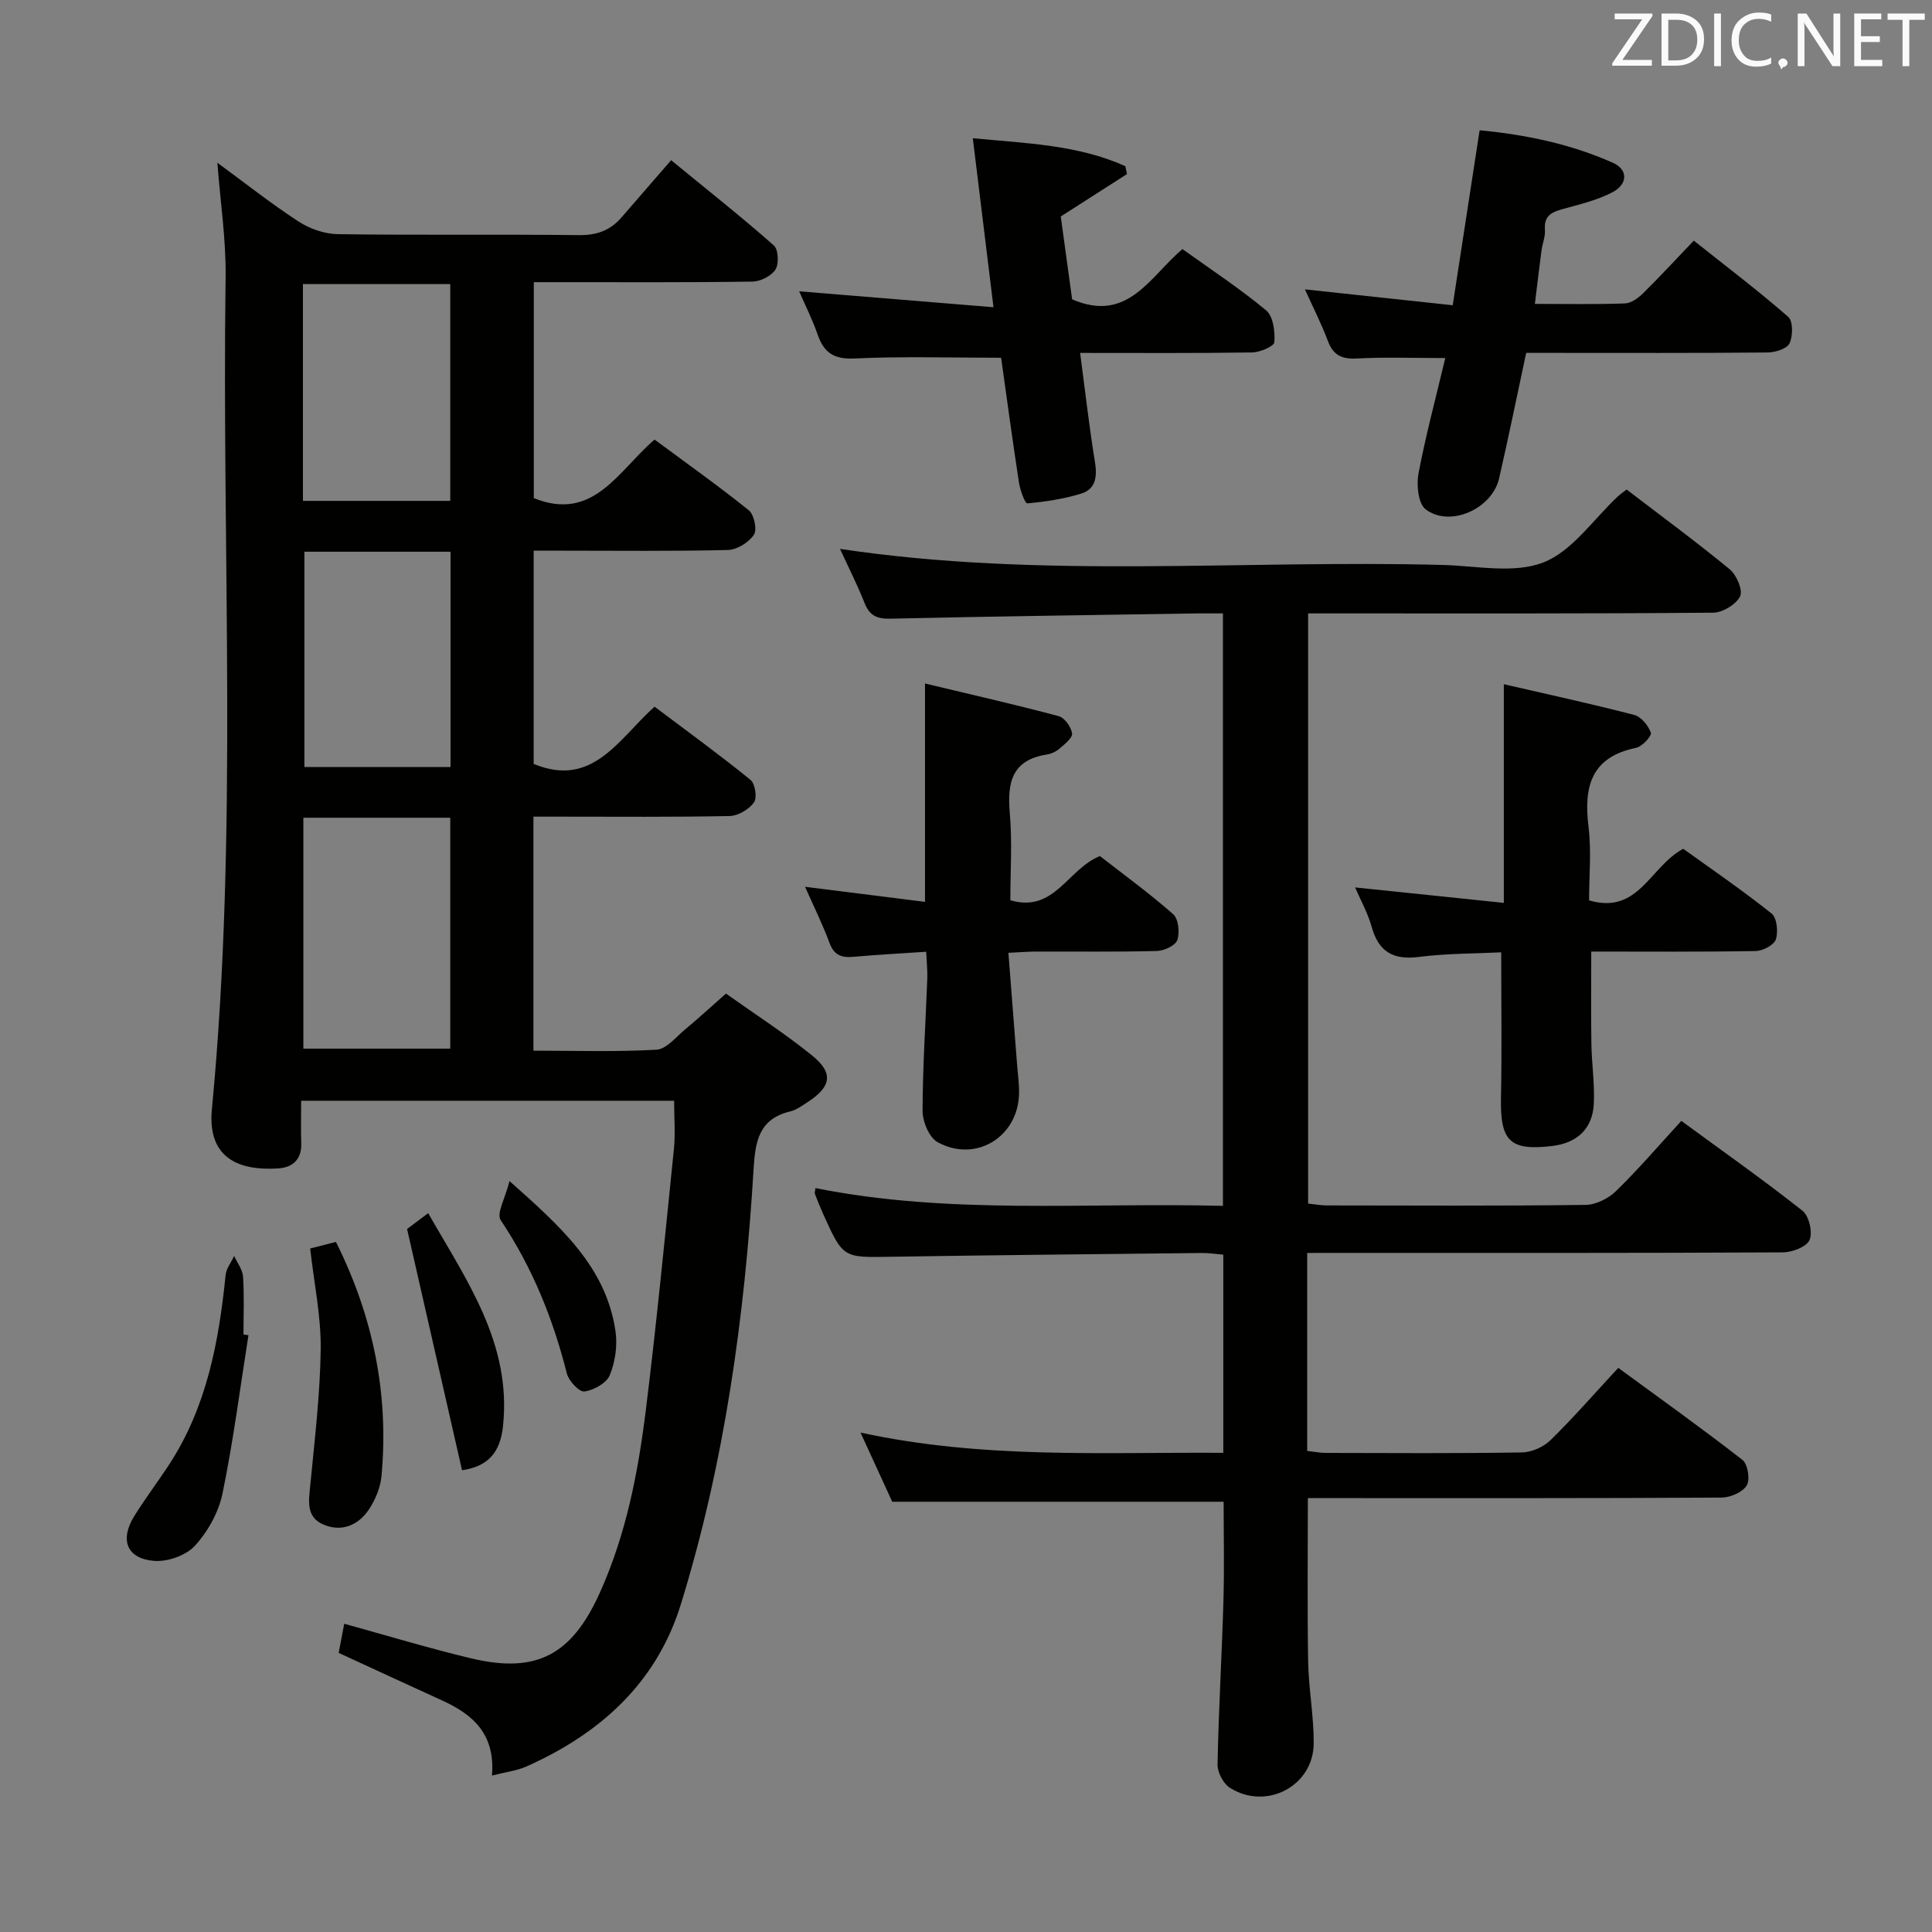 <svg enable-background="new 0 0 400 400" viewBox="0 0 400 400" xmlns="http://www.w3.org/2000/svg"><rect x="0" y="0" width="400" height="400" fill="#808080" stroke="none"/><g fill="#010100"><path d="m101.86 367.61c.71-8.71-4.05-12.7-10.37-15.57-7.09-3.22-14.15-6.51-21.37-9.83.38-2 .75-3.92 1.15-6.03 8.82 2.43 17.47 5.06 26.25 7.16 13.59 3.24 20.86-.73 26.64-13.52 5.48-12.12 7.96-24.99 9.57-38.01 2.22-17.96 3.97-35.97 5.8-53.97.32-3.12.04-6.3.04-9.94-25.4 0-50.91 0-77.22 0 0 2.93-.08 5.87.02 8.8.11 3.36-1.79 5.02-4.78 5.21-7.98.51-14.7-2-13.72-12.26 5.48-57.33 2.03-114.82 2.84-172.23.11-7.74-1.08-15.51-1.71-23.73 5.61 4.11 11.01 8.39 16.76 12.14 2.33 1.52 5.4 2.61 8.16 2.65 16.66.24 33.32.01 49.98.2 3.66.04 6.44-.97 8.76-3.65 3.27-3.78 6.55-7.56 10.29-11.86 7.86 6.44 14.72 11.87 21.27 17.65.94.83 1.08 3.81.33 4.99-.85 1.34-3.12 2.47-4.78 2.49-13.16.2-26.32.11-39.49.12-1.8 0-3.6 0-5.76 0v44.71c12.36 4.99 17.45-5.64 25-12.12 6.59 4.88 13.21 9.57 19.52 14.65 1.1.89 1.75 4.03 1.04 5.07-1.07 1.58-3.49 3.09-5.37 3.14-11.49.28-22.99.14-34.49.14-1.8 0-3.61 0-5.73 0v44.15c12.23 5.07 17.59-5.19 25.03-11.85 6.76 5.09 13.45 9.95 19.86 15.15.97.78 1.41 3.74.72 4.68-1.05 1.44-3.29 2.78-5.05 2.81-11.66.24-23.32.13-34.99.13-1.79 0-3.57 0-5.62 0v48.45c8.6 0 17.06.28 25.48-.2 2.06-.12 4.05-2.64 5.95-4.22 2.68-2.22 5.24-4.58 8.43-7.4 6.02 4.28 12.15 8.22 17.79 12.78 4.56 3.68 4.05 6.5-.95 9.74-1.11.72-2.26 1.57-3.51 1.87-6.49 1.55-7.26 6.15-7.61 11.96-1.84 30.56-6 60.8-15.07 90.13-5.04 16.29-16.76 26.79-32.03 33.57-1.91.84-4.09 1.09-7.06 1.85zm-39.05-198.31v47.81h30.41c0-16.24 0-31.99 0-47.81-10.31 0-20.25 0-30.41 0zm30.41-65.6c0-14.94 0-29.81 0-44.88-10.32 0-20.34 0-30.5 0v44.88zm-30.2 10.53v44.57h30.26c0-14.91 0-29.62 0-44.57-10.19 0-20.12 0-30.26 0z"/><path d="m270.64 259.41v40.99c1.45.16 2.7.41 3.96.41 13.5.03 27 .12 40.5-.1 2.01-.03 4.47-1.12 5.92-2.54 4.73-4.64 9.1-9.65 14.02-14.97 8.72 6.39 17.36 12.55 25.72 19.06 1.1.86 1.62 4.1.88 5.29-.87 1.41-3.4 2.5-5.22 2.51-26.5.16-53 .11-79.5.11-1.95 0-3.91 0-6.14 0 0 11.63-.14 22.74.06 33.84.1 5.64 1.17 11.26 1.15 16.89-.02 8.86-9.8 14.03-17.36 9.24-1.37-.87-2.59-3.22-2.55-4.86.22-11.3.9-22.6 1.22-33.9.2-6.93.04-13.87.04-20.46-22.9 0-45.33 0-68.61 0-1.76-3.83-3.94-8.58-6.57-14.32 25.37 5.51 50.09 4.03 75.11 4.19 0-13.85 0-27.26 0-41.03-1.6-.13-3.05-.36-4.49-.34-21.48.23-42.96.44-64.43.78-9.79.16-9.79.29-13.93-8.87-.61-1.36-1.17-2.74-1.7-4.14-.1-.25.05-.59.11-1.21 27.83 5.58 55.94 2.95 84.37 3.68 0-41.06 0-81.6 0-122.66-1.92 0-3.7-.02-5.49 0-21.14.33-42.29.62-63.43 1.09-2.75.06-4.26-.66-5.28-3.24-1.51-3.81-3.38-7.49-5.09-11.21 41.69 6.27 83.34 2.21 124.85 3.33 6.99.19 14.72 1.85 20.79-.53 6.01-2.35 10.36-8.96 15.44-13.69.48-.44 1.02-.81 1.78-1.4 7.16 5.48 14.4 10.8 21.33 16.5 1.43 1.17 2.79 4.35 2.17 5.61-.83 1.68-3.61 3.37-5.57 3.39-26 .22-52 .15-78 .15-1.82 0-3.65 0-5.87 0v122.19c1.39.14 2.67.38 3.95.38 17.83.02 35.67.12 53.5-.11 2.15-.03 4.74-1.33 6.31-2.87 4.62-4.5 8.83-9.42 13.51-14.52 8.6 6.3 17.02 12.23 25.08 18.6 1.36 1.07 2.15 4.47 1.47 6.05-.6 1.42-3.58 2.56-5.52 2.57-30.66.16-61.33.11-92 .11-1.98.01-3.95.01-6.49.01z"/><path d="m311.35 186.93c0-15.65 0-30.07 0-45.27 9.06 2.09 18.07 4.04 27 6.36 1.43.37 2.93 2.2 3.44 3.69.22.66-1.8 2.86-3.06 3.12-9.39 1.93-10.86 8.12-9.84 16.4.62 5.04.11 10.22.11 15.19 10.29 2.99 12.55-6.95 19.49-10.69 5.84 4.2 12.24 8.58 18.29 13.4 1.11.88 1.41 3.79.89 5.36-.38 1.17-2.69 2.38-4.17 2.41-11.29.2-22.59.11-34.05.11 0 6.61-.07 12.87.03 19.12.07 4.14.7 8.29.5 12.41-.25 5.15-3.46 8.1-8.57 8.72-8.8 1.06-10.83-1-10.65-9.93.2-9.78.05-19.56.05-30.16-5.27.26-11.21.21-17.03.95-5.35.68-8.36-1.06-9.8-6.26-.79-2.83-2.27-5.46-3.42-8.13 10.33 1.07 20.43 2.12 30.79 3.2z"/><path d="m191.76 197.05c-5.46.37-10.27.62-15.06 1.05-2.44.22-4.02-.31-4.96-2.88-1.43-3.87-3.28-7.59-5.06-11.62 8.46 1.06 16.56 2.08 24.83 3.12 0-15.11 0-29.66 0-45.21 9.24 2.21 18.5 4.32 27.68 6.76 1.22.32 2.57 2.23 2.77 3.56.14.92-1.52 2.23-2.57 3.14-.72.63-1.74 1.1-2.68 1.25-7.28 1.14-8.19 5.88-7.64 12.17.52 5.92.11 11.93.11 18 9.15 2.67 11.81-6.44 18.55-9.15 4.86 3.79 10.21 7.68 15.16 12.03 1.1.97 1.39 3.79.86 5.35-.39 1.14-2.72 2.23-4.22 2.27-8.33.22-16.66.09-24.99.12-1.62 0-3.24.14-5.76.26.62 7.91 1.21 15.48 1.79 23.05.16 2.15.5 4.31.4 6.44-.39 8.77-9.06 13.98-16.83 9.73-1.76-.96-3.14-4.28-3.13-6.51.01-9.14.64-18.28.98-27.42.05-1.62-.13-3.25-.23-5.51z"/><path d="m299.23 74.13c-6.72 0-12.51-.22-18.27.09-3.13.17-4.92-.64-6.04-3.64-1.33-3.55-3.07-6.95-4.75-10.67 10.19 1.09 20 2.15 30.6 3.29 1.88-12.25 3.68-23.97 5.57-36.23 9.54.91 18.84 2.83 27.63 6.75 3.1 1.38 3.09 4.4-.12 6.08-3.03 1.59-6.48 2.43-9.82 3.35-2.38.66-4.41 1.2-4.17 4.39.11 1.44-.53 2.93-.72 4.41-.46 3.45-.86 6.9-1.36 10.97 6.44 0 12.56.12 18.67-.1 1.27-.05 2.72-1.11 3.71-2.08 3.44-3.38 6.71-6.93 10.52-10.92 6.79 5.4 13.37 10.38 19.56 15.79 1.01.88.98 3.98.25 5.49-.53 1.12-2.96 1.86-4.55 1.88-14.82.14-29.64.08-44.45.08-1.8 0-3.61 0-5.51 0-1.91 8.9-3.65 17.48-5.61 26-1.45 6.31-10.21 10.22-15.22 6.38-1.53-1.17-1.91-5.03-1.47-7.4 1.51-7.93 3.61-15.75 5.55-23.91z"/><path d="m207.27 74.07c-10.49 0-20.45-.32-30.37.15-4.3.2-6.33-1.22-7.63-4.99-1.01-2.94-2.43-5.74-3.81-8.92 13.63 1.12 26.7 2.19 40.23 3.3-1.5-12.25-2.84-23.22-4.28-34.99 11.21 1.06 21.78 1.38 31.57 5.78.12.55.23 1.09.35 1.64-4.38 2.81-8.77 5.61-13.71 8.78.74 5.44 1.57 11.46 2.35 17.15 11.54 5.01 16.12-4.73 22.84-10.4 5.92 4.25 11.9 8.17 17.35 12.71 1.46 1.22 1.84 4.37 1.68 6.57-.06.84-2.98 2.1-4.61 2.12-11.62.18-23.24.1-35.6.1 1.04 7.87 1.87 15.23 3.06 22.53.49 3.02.22 5.62-2.78 6.57-3.62 1.14-7.45 1.7-11.23 2.05-.45.04-1.47-2.72-1.71-4.27-1.35-8.83-2.55-17.7-3.7-25.88z"/><path d="m64.22 258.49c1.89-.49 3.47-.89 5.33-1.37 7.64 15.3 11.02 31.44 9.43 48.51-.22 2.37-1.27 4.87-2.59 6.87-2.24 3.37-5.79 4.78-9.57 3.08-3.56-1.59-2.87-5.02-2.56-8.28.9-9.36 2.03-18.74 2.14-28.12.06-6.73-1.37-13.48-2.18-20.69z"/><path d="m51.44 276.44c-1.73 10.93-3.14 21.93-5.37 32.76-.8 3.89-3.03 7.9-5.72 10.84-1.86 2.02-5.72 3.37-8.52 3.12-5.61-.5-7.06-4.37-4.04-9.25 2.27-3.67 4.9-7.12 7.26-10.74 7.75-11.9 10.26-25.37 11.66-39.18.14-1.37 1.16-2.64 1.77-3.96.64 1.42 1.74 2.82 1.84 4.28.26 3.98.09 7.98.09 11.98.34.04.69.09 1.03.15z"/><path d="m84.28 254.45c.74-.56 2.33-1.75 4.37-3.28 7.92 13.9 17.32 26.97 15.49 44.12-.59 5.57-3.21 8.33-8.48 9.11-3.73-16.35-7.46-32.72-11.38-49.95z"/><path d="m105.49 244.53c10.66 9.49 19.97 17.76 21.94 31.05.44 2.96-.05 6.36-1.18 9.13-.67 1.65-3.32 3.12-5.25 3.38-1.07.14-3.25-2.18-3.64-3.72-2.86-11.35-7.15-21.97-13.7-31.76-.91-1.35.95-4.56 1.83-8.08z"/></g><path d="m342.2 3.2-6.3 9.2h6.1v1.2h-8.2v-.5l6.2-9.1h-5.7v-1.2h7.8v.4z" fill="#fafafb"/><path d="m344 13.7v-10.9h3.1c1.6 0 3 .5 4.1 1.4 1.1 1 1.6 2.2 1.6 3.9s-.5 3-1.6 4-2.5 1.5-4.2 1.5h-3zm1.4-9.6v8.4h1.6c1.4 0 2.5-.4 3.2-1.1.8-.8 1.2-1.8 1.2-3.2s-.4-2.4-1.2-3.1-1.8-1-3.1-1z" fill="#fafafb"/><path d="m356.3 2.8v10.9h-1.4v-10.9z" fill="#fafafb"/><path d="m366.6 13.2c-.8.4-1.8.6-3 .6-1.6 0-2.8-.5-3.7-1.5s-1.4-2.3-1.4-3.9c0-1.7.5-3.2 1.6-4.2s2.4-1.6 4-1.6c1 0 1.9.1 2.6.4v1.5c-.8-.4-1.6-.6-2.6-.6-1.2 0-2.2.4-3 1.2s-1.1 1.9-1.1 3.3c0 1.3.4 2.3 1.1 3.1s1.6 1.1 2.8 1.1c1.1 0 2-.2 2.8-.7v1.3z" fill="#fafafb"/><path d="m368.2 13c0-.3.1-.5.3-.6.2-.2.4-.3.6-.3.3 0 .5.1.7.3s.3.4.3.6-.1.5-.3.6c-.2.2-.4.3-.7.3-.3 1-.5-.1-.6-.3-.2-.2-.3-.4-.3-.6z" fill="#fafafb"/><path d="m381.1 13.7h-1.7l-5.5-8.4c-.2-.2-.3-.5-.4-.7 0 .2.1.8.1 1.5v7.6h-1.4v-10.9h1.8l5.3 8.3c.3.4.4.6.4.8 0-.3-.1-.8-.1-1.6v-7.5h1.4v10.9z" fill="#fafafb"/><path d="m389.7 13.7h-5.8v-10.9h5.6v1.2h-4.2v3.5h3.9v1.2h-3.9v3.7h4.4z" fill="#fafafb"/><path d="m398.4 4.1h-3.1v9.6h-1.4v-9.6h-3.1v-1.3h7.7v1.3z" fill="#fafafb"/></svg>